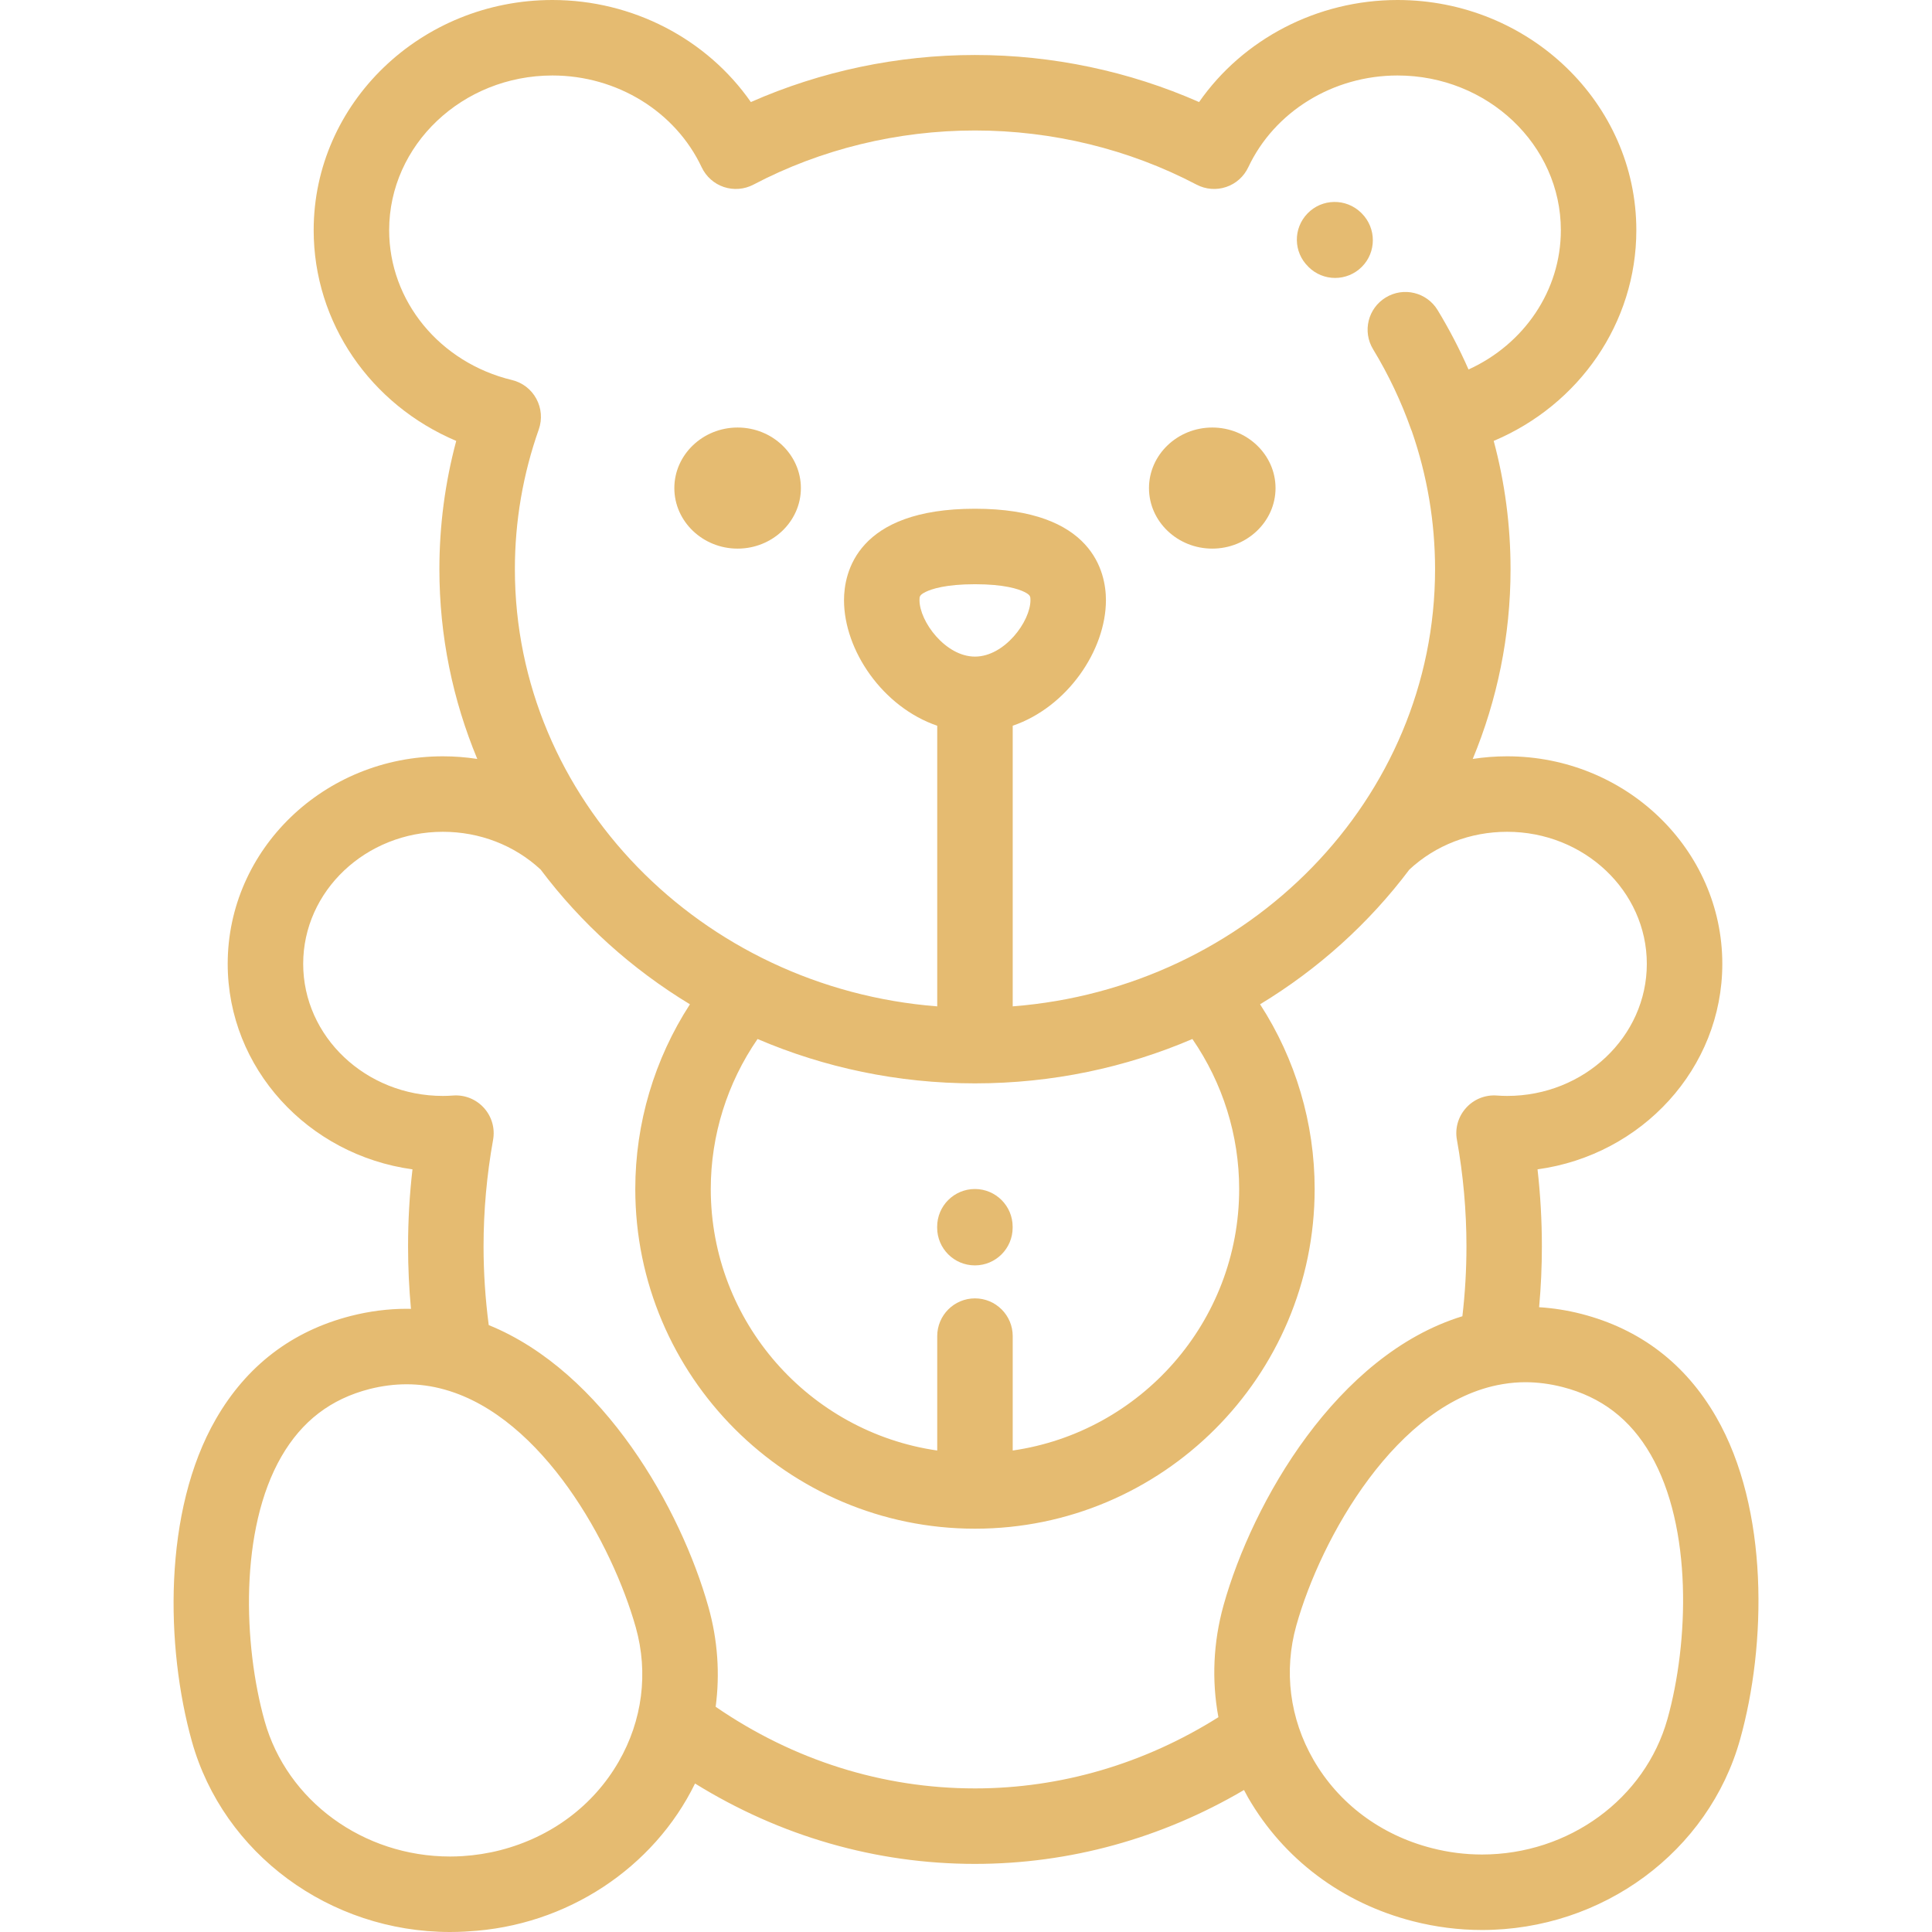 <svg width="28" height="28" viewBox="0 0 28 28" fill="#E5BB71" xmlns="http://www.w3.org/2000/svg">
    <path d="M24.871 20.534C24.426 19.762 23.768 19.261 22.918 19.042C22.715 18.99 22.51 18.958 22.306 18.945C22.333 18.652 22.346 18.358 22.346 18.064C22.346 17.691 22.325 17.317 22.283 16.947C23.795 16.74 24.961 15.483 24.961 13.969C24.961 12.31 23.562 10.961 21.843 10.961C21.674 10.961 21.507 10.974 21.344 10.999C21.697 10.148 21.892 9.22 21.892 8.249C21.892 7.617 21.81 6.994 21.648 6.39C22.889 5.866 23.715 4.678 23.715 3.336C23.715 1.496 22.162 0 20.254 0C19.091 0 18.014 0.566 17.378 1.479C16.365 1.032 15.253 0.797 14.13 0.797C13.008 0.797 11.895 1.032 10.882 1.479C10.246 0.566 9.17 0 8.007 0C6.098 0 4.546 1.496 4.546 3.336C4.546 4.679 5.372 5.866 6.612 6.39C6.45 6.995 6.368 7.618 6.368 8.249C6.368 9.22 6.563 10.148 6.917 10.999C6.753 10.974 6.587 10.961 6.418 10.961C4.698 10.961 3.3 12.31 3.3 13.969C3.3 15.483 4.466 16.74 5.978 16.947C5.935 17.317 5.914 17.691 5.914 18.064C5.914 18.366 5.928 18.669 5.956 18.969C5.935 18.968 5.914 18.968 5.893 18.968C5.625 18.968 5.353 19.003 5.083 19.072C4.233 19.29 3.575 19.792 3.13 20.564C2.359 21.899 2.4 23.874 2.781 25.238C3.237 26.864 4.775 28 6.523 28C6.596 28 6.669 27.998 6.742 27.994C6.746 27.994 6.749 27.994 6.752 27.993C6.757 27.993 6.761 27.993 6.766 27.992C6.772 27.992 6.778 27.992 6.783 27.991C8.216 27.913 9.477 27.068 10.073 25.848C11.306 26.612 12.695 27.013 14.13 27.013C15.5 27.013 16.835 26.644 18.029 25.942C18.048 25.978 18.067 26.014 18.087 26.05C18.603 26.944 19.452 27.581 20.478 27.844C20.806 27.928 21.142 27.971 21.478 27.971C23.226 27.971 24.764 26.835 25.219 25.208C25.601 23.844 25.642 21.87 24.871 20.534ZM5.64 3.336C5.64 2.1 6.702 1.094 8.007 1.094C8.94 1.094 9.789 1.616 10.169 2.424C10.233 2.559 10.349 2.663 10.49 2.71C10.632 2.758 10.787 2.745 10.919 2.676C11.896 2.162 13.007 1.891 14.13 1.891C15.253 1.891 16.364 2.162 17.342 2.676C17.474 2.745 17.629 2.758 17.77 2.71C17.912 2.663 18.027 2.559 18.091 2.424C18.471 1.616 19.32 1.094 20.254 1.094C21.559 1.094 22.621 2.1 22.621 3.336C22.621 4.21 22.089 4.988 21.283 5.355C21.153 5.059 21.003 4.771 20.835 4.494C20.678 4.236 20.342 4.154 20.084 4.311C19.825 4.468 19.743 4.804 19.9 5.062C20.123 5.429 20.308 5.82 20.45 6.222C20.454 6.232 20.458 6.241 20.462 6.251C20.684 6.893 20.798 7.565 20.798 8.249C20.798 11.579 18.099 14.319 14.677 14.585V10.518C15.469 10.247 16.028 9.424 16.028 8.698C16.028 8.3 15.843 7.373 14.13 7.373C12.417 7.373 12.232 8.3 12.232 8.698C12.232 9.424 12.791 10.247 13.583 10.518V14.585C10.162 14.319 7.462 11.579 7.462 8.249C7.462 7.555 7.579 6.873 7.809 6.222C7.86 6.076 7.847 5.915 7.773 5.779C7.699 5.642 7.571 5.544 7.421 5.508C6.372 5.255 5.64 4.362 5.64 3.336ZM14.13 18.817C13.828 18.817 13.583 19.062 13.583 19.364V21.022C11.73 20.755 10.301 19.158 10.301 17.232C10.301 16.453 10.54 15.695 10.979 15.058C11.943 15.471 13.009 15.701 14.13 15.701C15.252 15.701 16.318 15.471 17.281 15.058C17.72 15.695 17.959 16.453 17.959 17.232C17.959 19.158 16.53 20.755 14.677 21.022V19.364C14.677 19.062 14.432 18.817 14.13 18.817ZM13.326 8.698C13.326 8.645 13.326 8.623 13.416 8.578C13.5 8.537 13.705 8.467 14.13 8.467C14.556 8.467 14.76 8.537 14.844 8.578C14.934 8.623 14.934 8.645 14.934 8.698C14.934 9.006 14.559 9.516 14.13 9.516C13.702 9.516 13.326 9.006 13.326 8.698ZM8.966 25.532C8.599 26.169 7.989 26.624 7.251 26.814C7.072 26.86 6.89 26.888 6.707 26.9C6.706 26.9 6.706 26.9 6.706 26.9C6.645 26.904 6.584 26.906 6.523 26.906C5.264 26.906 4.159 26.099 3.835 24.942C3.525 23.836 3.469 22.165 4.078 21.11C4.375 20.596 4.792 20.276 5.355 20.131C5.536 20.085 5.717 20.062 5.893 20.062C6.078 20.062 6.257 20.087 6.431 20.135C6.439 20.137 6.447 20.14 6.456 20.142C7.865 20.544 8.876 22.38 9.215 23.588C9.399 24.245 9.31 24.936 8.966 25.532ZM17.733 23.263C17.583 23.801 17.559 24.353 17.658 24.887C16.586 25.562 15.374 25.919 14.13 25.919C12.792 25.919 11.499 25.511 10.372 24.736C10.435 24.259 10.402 23.77 10.268 23.293C9.87 21.871 8.749 19.881 7.083 19.204C7.034 18.828 7.008 18.446 7.008 18.064C7.008 17.546 7.055 17.027 7.146 16.52C7.176 16.354 7.128 16.184 7.015 16.058C6.902 15.932 6.738 15.865 6.569 15.877C6.519 15.881 6.468 15.883 6.418 15.883C5.302 15.883 4.394 15.024 4.394 13.969C4.394 12.913 5.302 12.055 6.418 12.055C6.952 12.055 7.454 12.249 7.835 12.602C8.419 13.379 9.154 14.043 9.999 14.555C9.485 15.348 9.207 16.278 9.207 17.232C9.207 19.947 11.416 22.155 14.13 22.155C16.845 22.155 19.053 19.947 19.053 17.232C19.053 16.278 18.776 15.348 18.262 14.555C19.107 14.043 19.842 13.379 20.426 12.602C20.806 12.249 21.308 12.055 21.843 12.055C22.959 12.055 23.867 12.913 23.867 13.969C23.867 15.024 22.959 15.883 21.843 15.883C21.793 15.883 21.742 15.881 21.691 15.877C21.523 15.865 21.358 15.932 21.246 16.058C21.133 16.184 21.084 16.354 21.115 16.52C21.206 17.026 21.253 17.546 21.253 18.064C21.253 18.402 21.233 18.742 21.194 19.076C19.376 19.634 18.153 21.764 17.733 23.263ZM24.166 24.913C23.842 26.069 22.737 26.877 21.478 26.877C21.234 26.877 20.989 26.846 20.75 26.784C20.012 26.595 19.402 26.14 19.035 25.503C18.691 24.906 18.603 24.216 18.787 23.559C19.143 22.287 20.245 20.319 21.772 20.061C21.778 20.06 21.784 20.059 21.79 20.058C21.894 20.041 22 20.032 22.108 20.032C22.284 20.032 22.465 20.056 22.646 20.102C23.209 20.247 23.627 20.567 23.923 21.081C24.532 22.136 24.476 23.807 24.166 24.913Z" fill="#E5BB71"/>
    <path d="M17.569 6.196C17.064 6.196 16.652 6.591 16.652 7.074C16.652 7.557 17.064 7.951 17.569 7.951C18.074 7.951 18.486 7.557 18.486 7.074C18.486 6.591 18.074 6.196 17.569 6.196Z" fill="#E5BB71"/>
    <path d="M10.69 6.196C10.185 6.196 9.773 6.591 9.773 7.074C9.773 7.557 10.185 7.951 10.69 7.951C11.195 7.951 11.607 7.557 11.607 7.074C11.607 6.591 11.195 6.196 10.69 6.196Z" fill="#E5BB71"/>
    <path d="M19.737 3.094L19.724 3.081C19.507 2.871 19.16 2.876 18.95 3.093C18.739 3.31 18.744 3.655 18.961 3.865C18.961 3.866 18.964 3.868 18.964 3.869C19.071 3.975 19.21 4.028 19.349 4.028C19.489 4.028 19.629 3.975 19.736 3.868C19.95 3.655 19.949 3.308 19.737 3.094Z" fill="#E5BB71"/>
    <path d="M14.129 17.232C13.827 17.232 13.582 17.477 13.582 17.779V17.792C13.582 18.094 13.827 18.339 14.129 18.339C14.431 18.339 14.676 18.094 14.676 17.792V17.779C14.676 17.477 14.431 17.232 14.129 17.232Z" fill="#E5BB71"/>
</svg>
